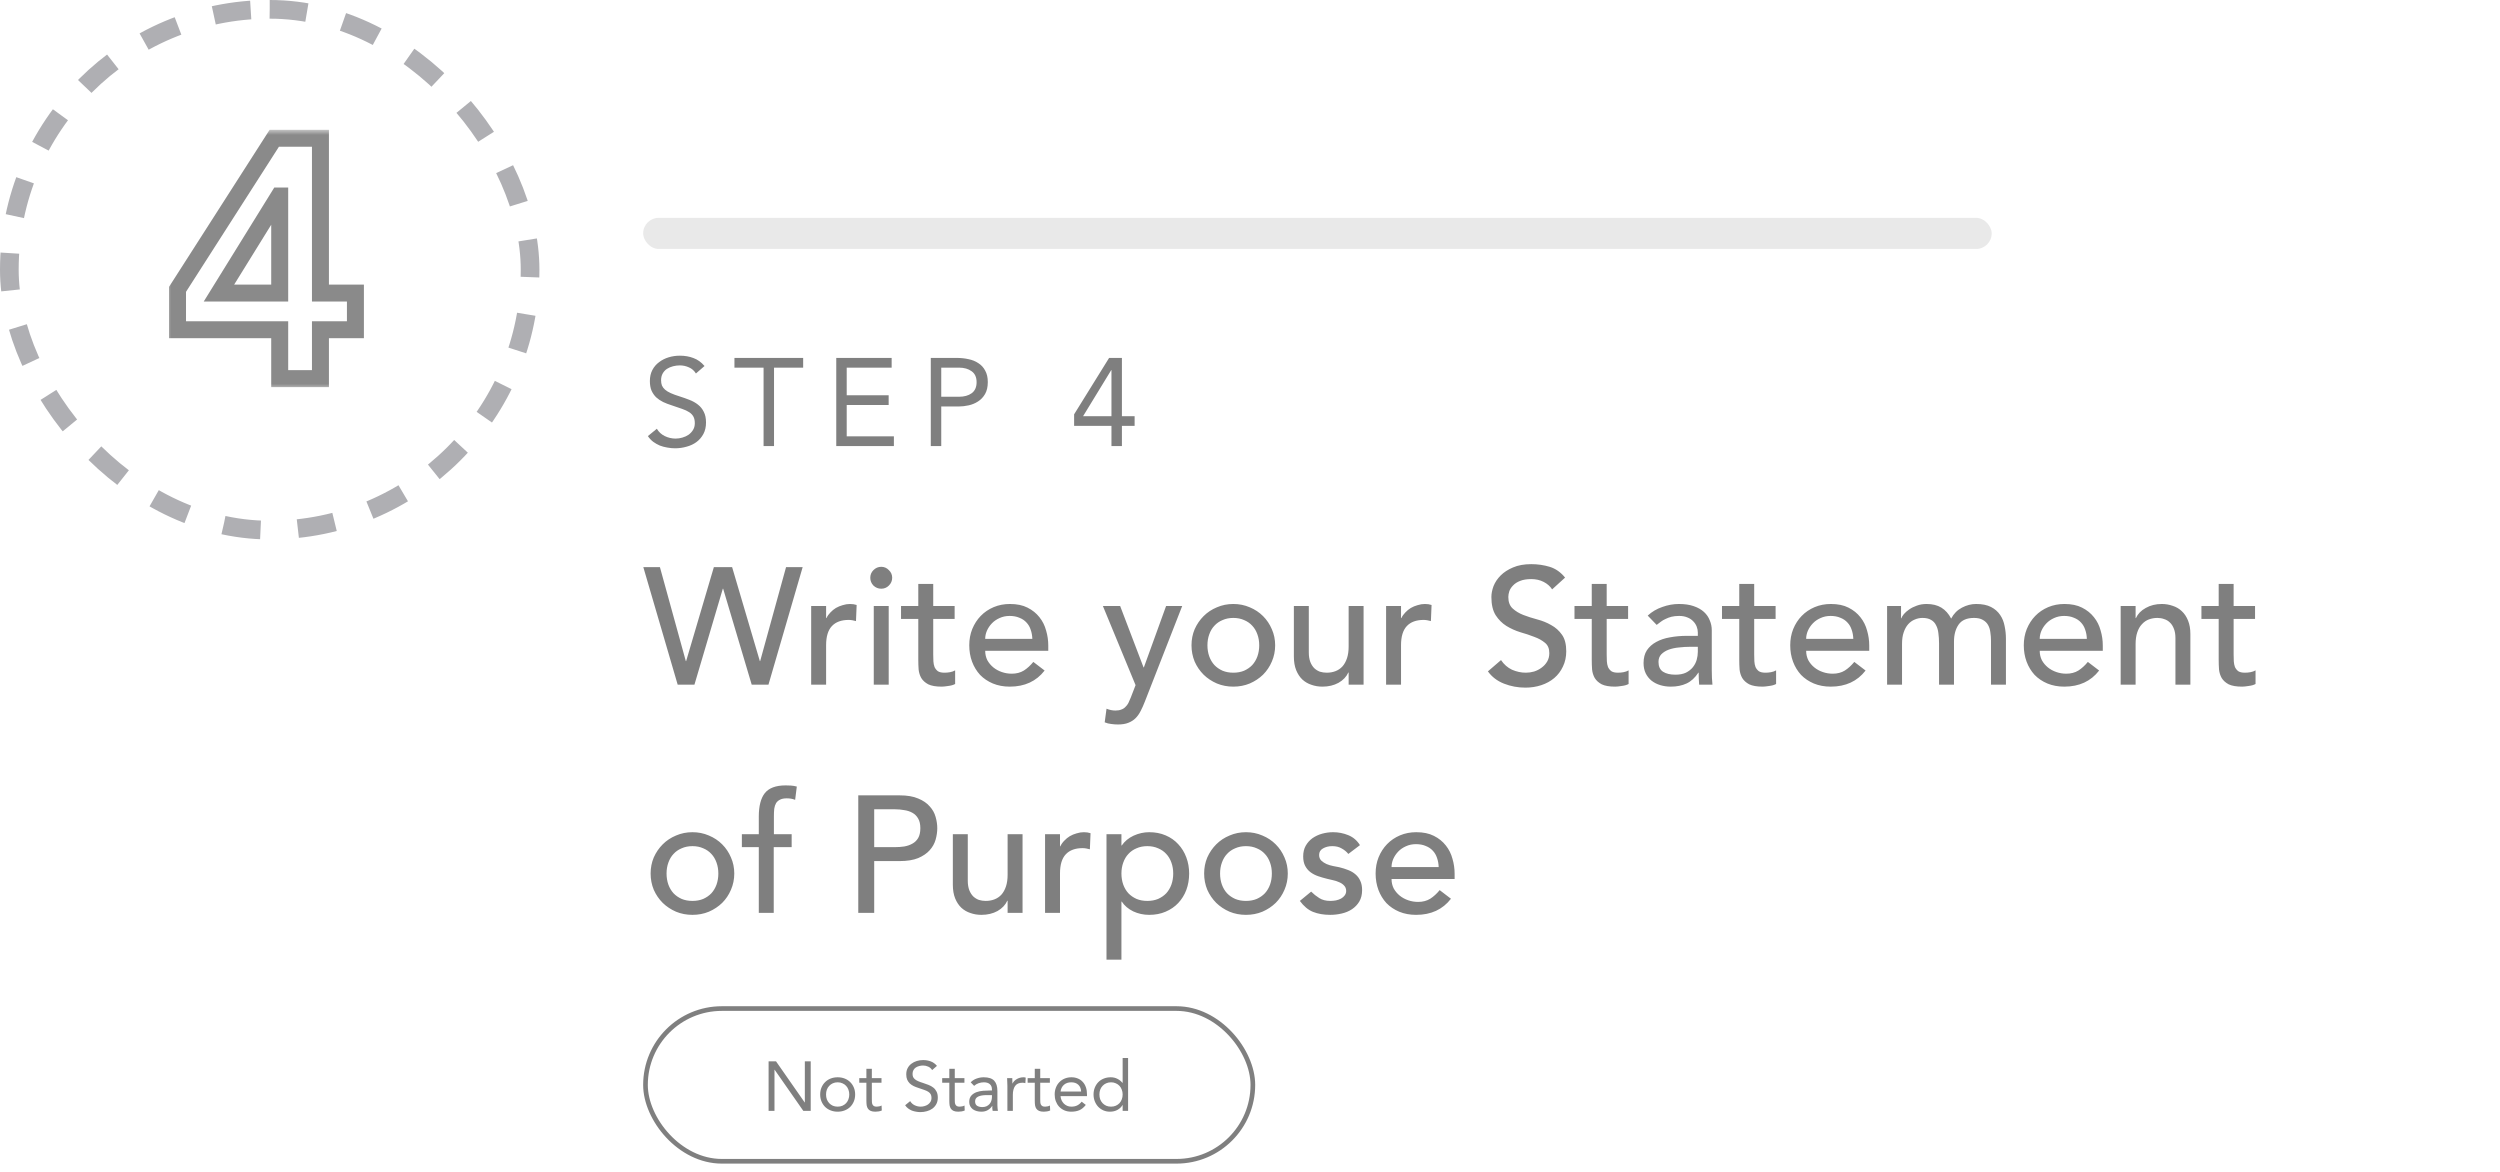 <svg width="241" height="113" viewBox="0 0 241 113" fill="none" xmlns="http://www.w3.org/2000/svg">
<rect x="0.9" y="0.9" width="50.2" height="50.2" rx="25.1" stroke="#AFAFB3" stroke-width="1.8" stroke-dasharray="3.6 3.6"/>
<mask id="path-2-outside-1_3954_7341" maskUnits="userSpaceOnUse" x="16" y="12.5" width="20" height="25" fill="black">
<rect fill="white" x="16" y="12.5" width="20" height="25"/>
<path d="M26.964 31.787H17.113V27.893L26.44 13.329H30.891V28.253H34.262V31.787H30.891V36.5H26.964V31.787ZM26.964 18.893H26.898L21.105 28.253H26.964V18.893Z"/>
</mask>
<path d="M26.964 31.787H27.782V30.969H26.964V31.787ZM17.113 31.787H16.294V32.605H17.113V31.787ZM17.113 27.893L16.424 27.451L16.294 27.653V27.893H17.113ZM26.44 13.329V12.511H25.992L25.751 12.888L26.44 13.329ZM30.891 13.329H31.709V12.511H30.891V13.329ZM30.891 28.253H30.073V29.071H30.891V28.253ZM34.262 28.253H35.08V27.434H34.262V28.253ZM34.262 31.787V32.605H35.08V31.787H34.262ZM30.891 31.787V30.969H30.073V31.787H30.891ZM30.891 36.5V37.318H31.709V36.5H30.891ZM26.964 36.5H26.145V37.318H26.964V36.5ZM26.964 18.893H27.782V18.075H26.964V18.893ZM26.898 18.893V18.075H26.442L26.203 18.462L26.898 18.893ZM21.105 28.253L20.41 27.822L19.637 29.071H21.105V28.253ZM26.964 28.253V29.071H27.782V28.253H26.964ZM26.964 30.969H17.113V32.605H26.964V30.969ZM17.931 31.787V27.893H16.294V31.787H17.931ZM17.802 28.334L27.129 13.77L25.751 12.888L16.424 27.451L17.802 28.334ZM26.44 14.147H30.891V12.511H26.44V14.147ZM30.073 13.329V28.253H31.709V13.329H30.073ZM30.891 29.071H34.262V27.434H30.891V29.071ZM33.444 28.253V31.787H35.08V28.253H33.444ZM34.262 30.969H30.891V32.605H34.262V30.969ZM30.073 31.787V36.5H31.709V31.787H30.073ZM30.891 35.682H26.964V37.318H30.891V35.682ZM27.782 36.5V31.787H26.145V36.5H27.782ZM26.964 18.075H26.898V19.711H26.964V18.075ZM26.203 18.462L20.41 27.822L21.801 28.683L27.594 19.323L26.203 18.462ZM21.105 29.071H26.964V27.434H21.105V29.071ZM27.782 28.253V18.893H26.145V28.253H27.782Z" fill="black" fill-opacity="0.46" mask="url(#path-2-outside-1_3954_7341)"/>
<rect x="62" y="21" width="130" height="3" rx="1.5" fill="#969696" fill-opacity="0.21"/>
<path d="M67.088 36.004C66.92 35.732 66.696 35.536 66.416 35.416C66.136 35.288 65.844 35.224 65.54 35.224C65.316 35.224 65.096 35.252 64.88 35.308C64.664 35.364 64.468 35.448 64.292 35.56C64.124 35.672 63.988 35.82 63.884 36.004C63.78 36.188 63.728 36.404 63.728 36.652C63.728 36.844 63.756 37.016 63.812 37.168C63.876 37.312 63.976 37.444 64.112 37.564C64.248 37.684 64.432 37.796 64.664 37.9C64.896 38.004 65.18 38.108 65.516 38.212C65.844 38.316 66.16 38.428 66.464 38.548C66.776 38.668 67.048 38.82 67.28 39.004C67.52 39.188 67.708 39.42 67.844 39.7C67.988 39.972 68.06 40.316 68.06 40.732C68.06 41.156 67.976 41.524 67.808 41.836C67.64 42.148 67.416 42.408 67.136 42.616C66.864 42.816 66.548 42.964 66.188 43.06C65.828 43.164 65.456 43.216 65.072 43.216C64.824 43.216 64.576 43.192 64.328 43.144C64.08 43.104 63.84 43.04 63.608 42.952C63.384 42.856 63.172 42.736 62.972 42.592C62.772 42.44 62.6 42.256 62.456 42.04L63.32 41.332C63.504 41.644 63.76 41.88 64.088 42.04C64.416 42.2 64.764 42.28 65.132 42.28C65.348 42.28 65.564 42.248 65.78 42.184C66.004 42.12 66.204 42.028 66.38 41.908C66.556 41.78 66.7 41.624 66.812 41.44C66.924 41.256 66.98 41.044 66.98 40.804C66.98 40.54 66.936 40.328 66.848 40.168C66.76 40 66.624 39.856 66.44 39.736C66.256 39.616 66.024 39.508 65.744 39.412C65.464 39.316 65.136 39.204 64.76 39.076C64.456 38.98 64.176 38.872 63.92 38.752C63.664 38.624 63.44 38.472 63.248 38.296C63.064 38.112 62.916 37.896 62.804 37.648C62.7 37.392 62.648 37.088 62.648 36.736C62.648 36.328 62.728 35.972 62.888 35.668C63.048 35.364 63.264 35.112 63.536 34.912C63.808 34.704 64.116 34.548 64.46 34.444C64.804 34.34 65.164 34.288 65.54 34.288C66.02 34.288 66.456 34.364 66.848 34.516C67.248 34.66 67.604 34.916 67.916 35.284L67.088 36.004ZM77.424 35.44H74.616V43H73.608V35.44H70.8V34.504H77.424V35.44ZM80.615 34.504H85.955V35.44H81.623V38.104H85.667V39.04H81.623V42.064H86.171V43H80.615V34.504ZM89.728 34.504H92.248C92.64 34.504 93.012 34.544 93.364 34.624C93.724 34.696 94.04 34.824 94.312 35.008C94.592 35.184 94.812 35.424 94.972 35.728C95.14 36.024 95.224 36.392 95.224 36.832C95.224 37.296 95.136 37.68 94.96 37.984C94.784 38.288 94.556 38.528 94.276 38.704C94.004 38.88 93.704 39.004 93.376 39.076C93.048 39.148 92.736 39.184 92.44 39.184H90.736V43H89.728V34.504ZM90.736 38.248H92.44C92.944 38.248 93.352 38.136 93.664 37.912C93.984 37.68 94.144 37.324 94.144 36.844C94.144 36.364 93.984 36.012 93.664 35.788C93.352 35.556 92.944 35.44 92.44 35.44H90.736V38.248ZM108.153 40.12H109.377V41.056H108.153V43H107.145V41.056H103.545V39.94L106.917 34.504H108.153V40.12ZM107.145 35.68H107.121L104.409 40.12H107.145V35.68Z" fill="black" fill-opacity="0.5"/>
<path d="M62.016 54.672H63.616L66.112 63.728H66.144L68.816 54.672H70.576L73.248 63.728H73.28L75.776 54.672H77.376L74.08 66H72.464L69.712 56.752H69.68L66.944 66H65.328L62.016 54.672ZM78.197 58.416H79.637V59.584H79.669C79.765 59.381 79.893 59.2 80.053 59.04C80.213 58.869 80.389 58.725 80.581 58.608C80.784 58.491 81.003 58.4 81.237 58.336C81.472 58.261 81.707 58.224 81.941 58.224C82.176 58.224 82.389 58.256 82.581 58.32L82.517 59.872C82.4 59.84 82.283 59.813 82.165 59.792C82.048 59.771 81.931 59.76 81.813 59.76C81.109 59.76 80.571 59.957 80.197 60.352C79.824 60.747 79.637 61.36 79.637 62.192V66H78.197V58.416ZM84.231 58.416H85.671V66H84.231V58.416ZM83.895 55.696C83.895 55.408 83.997 55.163 84.199 54.96C84.413 54.747 84.663 54.64 84.951 54.64C85.239 54.64 85.485 54.747 85.687 54.96C85.901 55.163 86.007 55.408 86.007 55.696C86.007 55.984 85.901 56.235 85.687 56.448C85.485 56.651 85.239 56.752 84.951 56.752C84.663 56.752 84.413 56.651 84.199 56.448C83.997 56.235 83.895 55.984 83.895 55.696ZM92.027 59.664H89.963V63.104C89.963 63.317 89.968 63.531 89.979 63.744C89.99 63.947 90.027 64.133 90.091 64.304C90.166 64.464 90.272 64.597 90.411 64.704C90.56 64.8 90.774 64.848 91.051 64.848C91.222 64.848 91.398 64.832 91.579 64.8C91.76 64.768 91.926 64.709 92.075 64.624V65.936C91.904 66.032 91.68 66.096 91.403 66.128C91.136 66.171 90.928 66.192 90.779 66.192C90.224 66.192 89.792 66.117 89.483 65.968C89.184 65.808 88.96 65.605 88.811 65.36C88.672 65.115 88.587 64.843 88.555 64.544C88.534 64.235 88.523 63.925 88.523 63.616V59.664H86.859V58.416H88.523V56.288H89.963V58.416H92.027V59.664ZM94.973 62.736C94.973 63.067 95.042 63.371 95.181 63.648C95.33 63.915 95.522 64.144 95.757 64.336C95.992 64.528 96.263 64.677 96.573 64.784C96.882 64.891 97.202 64.944 97.533 64.944C97.981 64.944 98.37 64.843 98.701 64.64C99.031 64.427 99.335 64.149 99.613 63.808L100.701 64.64C99.901 65.675 98.781 66.192 97.341 66.192C96.743 66.192 96.2 66.091 95.709 65.888C95.229 65.685 94.818 65.408 94.477 65.056C94.146 64.693 93.89 64.272 93.709 63.792C93.528 63.301 93.437 62.773 93.437 62.208C93.437 61.643 93.533 61.12 93.725 60.64C93.927 60.149 94.2 59.728 94.541 59.376C94.893 59.013 95.309 58.731 95.789 58.528C96.269 58.325 96.791 58.224 97.357 58.224C98.029 58.224 98.594 58.341 99.053 58.576C99.522 58.811 99.906 59.12 100.205 59.504C100.504 59.877 100.717 60.304 100.845 60.784C100.984 61.253 101.053 61.733 101.053 62.224V62.736H94.973ZM99.517 61.584C99.506 61.264 99.453 60.971 99.357 60.704C99.272 60.437 99.138 60.208 98.957 60.016C98.775 59.813 98.546 59.659 98.269 59.552C98.002 59.435 97.688 59.376 97.325 59.376C96.973 59.376 96.647 59.445 96.349 59.584C96.061 59.712 95.816 59.883 95.613 60.096C95.41 60.309 95.25 60.549 95.133 60.816C95.026 61.072 94.973 61.328 94.973 61.584H99.517ZM106.317 58.416H107.981L110.237 64.336H110.269L112.413 58.416H113.965L110.365 67.632C110.237 67.963 110.103 68.261 109.965 68.528C109.826 68.805 109.661 69.04 109.469 69.232C109.277 69.424 109.042 69.573 108.765 69.68C108.498 69.787 108.167 69.84 107.773 69.84C107.559 69.84 107.341 69.824 107.117 69.792C106.903 69.771 106.695 69.717 106.493 69.632L106.669 68.32C106.957 68.437 107.245 68.496 107.533 68.496C107.757 68.496 107.943 68.464 108.093 68.4C108.253 68.347 108.386 68.261 108.493 68.144C108.61 68.037 108.706 67.909 108.781 67.76C108.855 67.611 108.93 67.44 109.005 67.248L109.469 66.048L106.317 58.416ZM116.397 62.208C116.397 62.592 116.455 62.949 116.573 63.28C116.69 63.6 116.855 63.877 117.069 64.112C117.282 64.336 117.543 64.517 117.853 64.656C118.162 64.784 118.509 64.848 118.893 64.848C119.277 64.848 119.623 64.784 119.933 64.656C120.242 64.517 120.503 64.336 120.717 64.112C120.93 63.877 121.095 63.6 121.213 63.28C121.33 62.949 121.389 62.592 121.389 62.208C121.389 61.824 121.33 61.472 121.213 61.152C121.095 60.821 120.93 60.544 120.717 60.32C120.503 60.085 120.242 59.904 119.933 59.776C119.623 59.637 119.277 59.568 118.893 59.568C118.509 59.568 118.162 59.637 117.853 59.776C117.543 59.904 117.282 60.085 117.069 60.32C116.855 60.544 116.69 60.821 116.573 61.152C116.455 61.472 116.397 61.824 116.397 62.208ZM114.861 62.208C114.861 61.653 114.962 61.136 115.165 60.656C115.378 60.176 115.666 59.755 116.029 59.392C116.391 59.029 116.818 58.747 117.309 58.544C117.799 58.331 118.327 58.224 118.893 58.224C119.458 58.224 119.986 58.331 120.477 58.544C120.967 58.747 121.394 59.029 121.757 59.392C122.119 59.755 122.402 60.176 122.605 60.656C122.818 61.136 122.925 61.653 122.925 62.208C122.925 62.763 122.818 63.285 122.605 63.776C122.402 64.256 122.119 64.677 121.757 65.04C121.394 65.392 120.967 65.675 120.477 65.888C119.986 66.091 119.458 66.192 118.893 66.192C118.327 66.192 117.799 66.091 117.309 65.888C116.818 65.675 116.391 65.392 116.029 65.04C115.666 64.677 115.378 64.256 115.165 63.776C114.962 63.285 114.861 62.763 114.861 62.208ZM131.449 66H130.009V64.832H129.977C129.795 65.237 129.481 65.568 129.033 65.824C128.585 66.069 128.067 66.192 127.481 66.192C127.107 66.192 126.755 66.133 126.425 66.016C126.094 65.909 125.801 65.739 125.545 65.504C125.299 65.269 125.102 64.971 124.953 64.608C124.803 64.235 124.729 63.797 124.729 63.296V58.416H126.169V62.896C126.169 63.248 126.217 63.552 126.313 63.808C126.409 64.053 126.537 64.256 126.697 64.416C126.857 64.565 127.038 64.677 127.241 64.752C127.454 64.816 127.673 64.848 127.897 64.848C128.195 64.848 128.473 64.8 128.729 64.704C128.985 64.608 129.209 64.459 129.401 64.256C129.593 64.043 129.742 63.776 129.849 63.456C129.955 63.136 130.009 62.757 130.009 62.32V58.416H131.449V66ZM133.619 58.416H135.059V59.584H135.091C135.187 59.381 135.315 59.2 135.475 59.04C135.635 58.869 135.811 58.725 136.003 58.608C136.206 58.491 136.425 58.4 136.659 58.336C136.894 58.261 137.129 58.224 137.363 58.224C137.598 58.224 137.811 58.256 138.003 58.32L137.939 59.872C137.822 59.84 137.705 59.813 137.587 59.792C137.47 59.771 137.353 59.76 137.235 59.76C136.531 59.76 135.993 59.957 135.619 60.352C135.246 60.747 135.059 61.36 135.059 62.192V66H133.619V58.416ZM144.698 63.632C144.976 64.048 145.328 64.357 145.754 64.56C146.192 64.752 146.64 64.848 147.098 64.848C147.354 64.848 147.616 64.811 147.882 64.736C148.149 64.651 148.389 64.528 148.602 64.368C148.826 64.208 149.008 64.011 149.146 63.776C149.285 63.541 149.354 63.269 149.354 62.96C149.354 62.523 149.216 62.192 148.938 61.968C148.661 61.733 148.314 61.541 147.898 61.392C147.493 61.232 147.045 61.083 146.554 60.944C146.074 60.795 145.626 60.592 145.21 60.336C144.805 60.08 144.464 59.739 144.186 59.312C143.909 58.875 143.77 58.288 143.77 57.552C143.77 57.221 143.84 56.869 143.978 56.496C144.128 56.123 144.357 55.781 144.666 55.472C144.976 55.163 145.37 54.907 145.85 54.704C146.341 54.491 146.928 54.384 147.61 54.384C148.229 54.384 148.821 54.469 149.386 54.64C149.952 54.811 150.448 55.157 150.874 55.68L149.626 56.816C149.434 56.517 149.162 56.277 148.81 56.096C148.458 55.915 148.058 55.824 147.61 55.824C147.184 55.824 146.826 55.883 146.538 56C146.261 56.107 146.037 56.251 145.866 56.432C145.696 56.603 145.573 56.789 145.498 56.992C145.434 57.195 145.402 57.381 145.402 57.552C145.402 58.032 145.541 58.4 145.818 58.656C146.096 58.912 146.437 59.12 146.842 59.28C147.258 59.44 147.706 59.584 148.186 59.712C148.677 59.84 149.125 60.021 149.53 60.256C149.946 60.48 150.293 60.789 150.57 61.184C150.848 61.568 150.986 62.101 150.986 62.784C150.986 63.328 150.88 63.819 150.666 64.256C150.464 64.693 150.186 65.061 149.834 65.36C149.482 65.659 149.066 65.888 148.586 66.048C148.106 66.208 147.594 66.288 147.05 66.288C146.325 66.288 145.637 66.16 144.986 65.904C144.336 65.648 143.818 65.253 143.434 64.72L144.698 63.632ZM156.949 59.664H154.885V63.104C154.885 63.317 154.89 63.531 154.901 63.744C154.912 63.947 154.949 64.133 155.013 64.304C155.088 64.464 155.194 64.597 155.333 64.704C155.482 64.8 155.696 64.848 155.973 64.848C156.144 64.848 156.32 64.832 156.501 64.8C156.682 64.768 156.848 64.709 156.997 64.624V65.936C156.826 66.032 156.602 66.096 156.325 66.128C156.058 66.171 155.85 66.192 155.701 66.192C155.146 66.192 154.714 66.117 154.405 65.968C154.106 65.808 153.882 65.605 153.733 65.36C153.594 65.115 153.509 64.843 153.477 64.544C153.456 64.235 153.445 63.925 153.445 63.616V59.664H151.781V58.416H153.445V56.288H154.885V58.416H156.949V59.664ZM158.839 59.344C159.244 58.971 159.713 58.693 160.247 58.512C160.78 58.32 161.313 58.224 161.847 58.224C162.401 58.224 162.876 58.293 163.271 58.432C163.676 58.571 164.007 58.757 164.263 58.992C164.519 59.227 164.705 59.499 164.823 59.808C164.951 60.107 165.015 60.421 165.015 60.752V64.624C165.015 64.891 165.02 65.136 165.031 65.36C165.041 65.584 165.057 65.797 165.079 66H163.799C163.767 65.616 163.751 65.232 163.751 64.848H163.719C163.399 65.339 163.02 65.685 162.583 65.888C162.145 66.091 161.639 66.192 161.063 66.192C160.711 66.192 160.375 66.144 160.055 66.048C159.735 65.952 159.452 65.808 159.207 65.616C158.972 65.424 158.785 65.189 158.647 64.912C158.508 64.624 158.439 64.293 158.439 63.92C158.439 63.429 158.545 63.019 158.759 62.688C158.983 62.357 159.281 62.091 159.655 61.888C160.039 61.675 160.481 61.525 160.983 61.44C161.495 61.344 162.039 61.296 162.615 61.296H163.671V60.976C163.671 60.784 163.633 60.592 163.559 60.4C163.484 60.208 163.372 60.037 163.223 59.888C163.073 59.728 162.887 59.605 162.663 59.52C162.439 59.424 162.172 59.376 161.863 59.376C161.585 59.376 161.34 59.403 161.127 59.456C160.924 59.509 160.737 59.579 160.567 59.664C160.396 59.739 160.241 59.829 160.103 59.936C159.964 60.043 159.831 60.144 159.703 60.24L158.839 59.344ZM162.903 62.352C162.561 62.352 162.209 62.373 161.847 62.416C161.495 62.448 161.169 62.517 160.871 62.624C160.583 62.731 160.343 62.88 160.151 63.072C159.969 63.264 159.879 63.509 159.879 63.808C159.879 64.245 160.023 64.56 160.311 64.752C160.609 64.944 161.009 65.04 161.511 65.04C161.905 65.04 162.241 64.976 162.519 64.848C162.796 64.709 163.02 64.533 163.191 64.32C163.361 64.107 163.484 63.872 163.559 63.616C163.633 63.349 163.671 63.088 163.671 62.832V62.352H162.903ZM171.168 59.664H169.104V63.104C169.104 63.317 169.109 63.531 169.12 63.744C169.13 63.947 169.168 64.133 169.232 64.304C169.306 64.464 169.413 64.597 169.552 64.704C169.701 64.8 169.914 64.848 170.192 64.848C170.362 64.848 170.538 64.832 170.72 64.8C170.901 64.768 171.066 64.709 171.216 64.624V65.936C171.045 66.032 170.821 66.096 170.544 66.128C170.277 66.171 170.069 66.192 169.92 66.192C169.365 66.192 168.933 66.117 168.624 65.968C168.325 65.808 168.101 65.605 167.952 65.36C167.813 65.115 167.728 64.843 167.696 64.544C167.674 64.235 167.664 63.925 167.664 63.616V59.664H166V58.416H167.664V56.288H169.104V58.416H171.168V59.664ZM174.114 62.736C174.114 63.067 174.183 63.371 174.322 63.648C174.471 63.915 174.663 64.144 174.898 64.336C175.132 64.528 175.404 64.677 175.714 64.784C176.023 64.891 176.343 64.944 176.674 64.944C177.122 64.944 177.511 64.843 177.842 64.64C178.172 64.427 178.476 64.149 178.754 63.808L179.842 64.64C179.042 65.675 177.922 66.192 176.482 66.192C175.884 66.192 175.34 66.091 174.85 65.888C174.37 65.685 173.959 65.408 173.618 65.056C173.287 64.693 173.031 64.272 172.85 63.792C172.668 63.301 172.578 62.773 172.578 62.208C172.578 61.643 172.674 61.12 172.866 60.64C173.068 60.149 173.34 59.728 173.682 59.376C174.034 59.013 174.45 58.731 174.93 58.528C175.41 58.325 175.932 58.224 176.498 58.224C177.17 58.224 177.735 58.341 178.194 58.576C178.663 58.811 179.047 59.12 179.346 59.504C179.644 59.877 179.858 60.304 179.986 60.784C180.124 61.253 180.194 61.733 180.194 62.224V62.736H174.114ZM178.658 61.584C178.647 61.264 178.594 60.971 178.498 60.704C178.412 60.437 178.279 60.208 178.098 60.016C177.916 59.813 177.687 59.659 177.41 59.552C177.143 59.435 176.828 59.376 176.466 59.376C176.114 59.376 175.788 59.445 175.49 59.584C175.202 59.712 174.956 59.883 174.754 60.096C174.551 60.309 174.391 60.549 174.274 60.816C174.167 61.072 174.114 61.328 174.114 61.584H178.658ZM181.916 58.416H183.26V59.6H183.292C183.324 59.493 183.404 59.36 183.532 59.2C183.671 59.04 183.841 58.891 184.044 58.752C184.257 58.603 184.503 58.48 184.78 58.384C185.068 58.277 185.383 58.224 185.724 58.224C186.289 58.224 186.764 58.341 187.148 58.576C187.532 58.811 187.847 59.163 188.092 59.632C188.337 59.163 188.684 58.811 189.132 58.576C189.58 58.341 190.033 58.224 190.492 58.224C191.079 58.224 191.559 58.32 191.932 58.512C192.305 58.704 192.599 58.96 192.812 59.28C193.025 59.589 193.169 59.947 193.244 60.352C193.329 60.747 193.372 61.157 193.372 61.584V66H191.932V61.776C191.932 61.488 191.911 61.211 191.868 60.944C191.836 60.677 191.761 60.443 191.644 60.24C191.527 60.037 191.361 59.877 191.148 59.76C190.935 59.632 190.652 59.568 190.3 59.568C189.607 59.568 189.111 59.781 188.812 60.208C188.513 60.635 188.364 61.184 188.364 61.856V66H186.924V62.032C186.924 61.669 186.903 61.339 186.86 61.04C186.828 60.741 186.753 60.485 186.636 60.272C186.529 60.048 186.369 59.877 186.156 59.76C185.953 59.632 185.676 59.568 185.324 59.568C185.068 59.568 184.817 59.621 184.572 59.728C184.337 59.824 184.129 59.973 183.948 60.176C183.767 60.379 183.623 60.64 183.516 60.96C183.409 61.269 183.356 61.637 183.356 62.064V66H181.916V58.416ZM196.629 62.736C196.629 63.067 196.698 63.371 196.837 63.648C196.986 63.915 197.178 64.144 197.413 64.336C197.648 64.528 197.92 64.677 198.229 64.784C198.538 64.891 198.858 64.944 199.189 64.944C199.637 64.944 200.026 64.843 200.357 64.64C200.688 64.427 200.992 64.149 201.269 63.808L202.357 64.64C201.557 65.675 200.437 66.192 198.997 66.192C198.4 66.192 197.856 66.091 197.365 65.888C196.885 65.685 196.474 65.408 196.133 65.056C195.802 64.693 195.546 64.272 195.365 63.792C195.184 63.301 195.093 62.773 195.093 62.208C195.093 61.643 195.189 61.12 195.381 60.64C195.584 60.149 195.856 59.728 196.197 59.376C196.549 59.013 196.965 58.731 197.445 58.528C197.925 58.325 198.448 58.224 199.013 58.224C199.685 58.224 200.25 58.341 200.709 58.576C201.178 58.811 201.562 59.12 201.861 59.504C202.16 59.877 202.373 60.304 202.501 60.784C202.64 61.253 202.709 61.733 202.709 62.224V62.736H196.629ZM201.173 61.584C201.162 61.264 201.109 60.971 201.013 60.704C200.928 60.437 200.794 60.208 200.613 60.016C200.432 59.813 200.202 59.659 199.925 59.552C199.658 59.435 199.344 59.376 198.981 59.376C198.629 59.376 198.304 59.445 198.005 59.584C197.717 59.712 197.472 59.883 197.269 60.096C197.066 60.309 196.906 60.549 196.789 60.816C196.682 61.072 196.629 61.328 196.629 61.584H201.173ZM204.432 58.416H205.872V59.584H205.904C206.085 59.179 206.4 58.853 206.848 58.608C207.296 58.352 207.813 58.224 208.4 58.224C208.762 58.224 209.109 58.283 209.44 58.4C209.781 58.507 210.074 58.677 210.32 58.912C210.576 59.147 210.778 59.451 210.928 59.824C211.077 60.187 211.152 60.619 211.152 61.12V66H209.712V61.52C209.712 61.168 209.664 60.869 209.568 60.624C209.472 60.368 209.344 60.165 209.184 60.016C209.024 59.856 208.837 59.744 208.624 59.68C208.421 59.605 208.208 59.568 207.984 59.568C207.685 59.568 207.408 59.616 207.152 59.712C206.896 59.808 206.672 59.963 206.48 60.176C206.288 60.379 206.138 60.64 206.032 60.96C205.925 61.28 205.872 61.659 205.872 62.096V66H204.432V58.416ZM217.386 59.664H215.322V63.104C215.322 63.317 215.328 63.531 215.338 63.744C215.349 63.947 215.386 64.133 215.45 64.304C215.525 64.464 215.632 64.597 215.77 64.704C215.92 64.8 216.133 64.848 216.41 64.848C216.581 64.848 216.757 64.832 216.938 64.8C217.12 64.768 217.285 64.709 217.434 64.624V65.936C217.264 66.032 217.04 66.096 216.762 66.128C216.496 66.171 216.288 66.192 216.138 66.192C215.584 66.192 215.152 66.117 214.842 65.968C214.544 65.808 214.32 65.605 214.17 65.36C214.032 65.115 213.946 64.843 213.914 64.544C213.893 64.235 213.882 63.925 213.882 63.616V59.664H212.218V58.416H213.882V56.288H215.322V58.416H217.386V59.664ZM64.256 84.208C64.256 84.592 64.315 84.949 64.432 85.28C64.549 85.6 64.715 85.877 64.928 86.112C65.141 86.336 65.403 86.517 65.712 86.656C66.021 86.784 66.368 86.848 66.752 86.848C67.136 86.848 67.483 86.784 67.792 86.656C68.101 86.517 68.363 86.336 68.576 86.112C68.789 85.877 68.955 85.6 69.072 85.28C69.189 84.949 69.248 84.592 69.248 84.208C69.248 83.824 69.189 83.472 69.072 83.152C68.955 82.821 68.789 82.544 68.576 82.32C68.363 82.085 68.101 81.904 67.792 81.776C67.483 81.637 67.136 81.568 66.752 81.568C66.368 81.568 66.021 81.637 65.712 81.776C65.403 81.904 65.141 82.085 64.928 82.32C64.715 82.544 64.549 82.821 64.432 83.152C64.315 83.472 64.256 83.824 64.256 84.208ZM62.72 84.208C62.72 83.653 62.821 83.136 63.024 82.656C63.237 82.176 63.525 81.755 63.888 81.392C64.251 81.029 64.677 80.747 65.168 80.544C65.659 80.331 66.187 80.224 66.752 80.224C67.317 80.224 67.845 80.331 68.336 80.544C68.827 80.747 69.253 81.029 69.616 81.392C69.979 81.755 70.261 82.176 70.464 82.656C70.677 83.136 70.784 83.653 70.784 84.208C70.784 84.763 70.677 85.285 70.464 85.776C70.261 86.256 69.979 86.677 69.616 87.04C69.253 87.392 68.827 87.675 68.336 87.888C67.845 88.091 67.317 88.192 66.752 88.192C66.187 88.192 65.659 88.091 65.168 87.888C64.677 87.675 64.251 87.392 63.888 87.04C63.525 86.677 63.237 86.256 63.024 85.776C62.821 85.285 62.72 84.763 62.72 84.208ZM73.148 81.664H71.516V80.416H73.148V78.72C73.148 77.707 73.34 76.955 73.724 76.464C74.119 75.963 74.791 75.712 75.74 75.712C75.9 75.712 76.065 75.717 76.236 75.728C76.417 75.739 76.609 75.771 76.812 75.824L76.652 77.104C76.513 77.051 76.38 77.013 76.252 76.992C76.124 76.971 75.985 76.96 75.836 76.96C75.569 76.96 75.356 77.003 75.196 77.088C75.036 77.163 74.908 77.275 74.812 77.424C74.727 77.573 74.668 77.755 74.636 77.968C74.615 78.171 74.604 78.405 74.604 78.672V80.416H76.316V81.664H74.588V88H73.148V81.664ZM82.737 76.672H86.721C87.447 76.672 88.044 76.773 88.513 76.976C88.983 77.168 89.351 77.419 89.617 77.728C89.895 78.027 90.087 78.368 90.193 78.752C90.3 79.125 90.353 79.488 90.353 79.84C90.353 80.192 90.3 80.56 90.193 80.944C90.087 81.317 89.895 81.659 89.617 81.968C89.351 82.267 88.983 82.517 88.513 82.72C88.044 82.912 87.447 83.008 86.721 83.008H84.273V88H82.737V76.672ZM84.273 81.664H86.289C86.588 81.664 86.881 81.643 87.169 81.6C87.468 81.547 87.729 81.456 87.953 81.328C88.188 81.2 88.375 81.019 88.513 80.784C88.652 80.539 88.721 80.224 88.721 79.84C88.721 79.456 88.652 79.147 88.513 78.912C88.375 78.667 88.188 78.48 87.953 78.352C87.729 78.224 87.468 78.139 87.169 78.096C86.881 78.043 86.588 78.016 86.289 78.016H84.273V81.664ZM98.574 88H97.134V86.832H97.102C96.92 87.237 96.606 87.568 96.158 87.824C95.71 88.069 95.192 88.192 94.606 88.192C94.232 88.192 93.88 88.133 93.55 88.016C93.219 87.909 92.926 87.739 92.67 87.504C92.424 87.269 92.227 86.971 92.078 86.608C91.928 86.235 91.854 85.797 91.854 85.296V80.416H93.294V84.896C93.294 85.248 93.342 85.552 93.438 85.808C93.534 86.053 93.662 86.256 93.822 86.416C93.982 86.565 94.163 86.677 94.366 86.752C94.579 86.816 94.798 86.848 95.022 86.848C95.32 86.848 95.598 86.8 95.854 86.704C96.11 86.608 96.334 86.459 96.526 86.256C96.718 86.043 96.867 85.776 96.974 85.456C97.08 85.136 97.134 84.757 97.134 84.32V80.416H98.574V88ZM100.744 80.416H102.184V81.584H102.216C102.312 81.381 102.44 81.2 102.6 81.04C102.76 80.869 102.936 80.725 103.128 80.608C103.331 80.491 103.55 80.4 103.784 80.336C104.019 80.261 104.254 80.224 104.488 80.224C104.723 80.224 104.936 80.256 105.128 80.32L105.064 81.872C104.947 81.84 104.83 81.813 104.712 81.792C104.595 81.771 104.478 81.76 104.36 81.76C103.656 81.76 103.118 81.957 102.744 82.352C102.371 82.747 102.184 83.36 102.184 84.192V88H100.744V80.416ZM106.666 80.416H108.106V81.504H108.138C108.415 81.099 108.794 80.784 109.274 80.56C109.765 80.336 110.266 80.224 110.778 80.224C111.365 80.224 111.893 80.325 112.362 80.528C112.842 80.731 113.247 81.013 113.578 81.376C113.919 81.739 114.181 82.165 114.362 82.656C114.543 83.136 114.634 83.653 114.634 84.208C114.634 84.773 114.543 85.301 114.362 85.792C114.181 86.272 113.919 86.693 113.578 87.056C113.247 87.408 112.842 87.685 112.362 87.888C111.893 88.091 111.365 88.192 110.778 88.192C110.234 88.192 109.722 88.08 109.242 87.856C108.762 87.621 108.394 87.307 108.138 86.912H108.106V92.512H106.666V80.416ZM110.602 81.568C110.218 81.568 109.871 81.637 109.562 81.776C109.253 81.904 108.991 82.085 108.778 82.32C108.565 82.544 108.399 82.821 108.282 83.152C108.165 83.472 108.106 83.824 108.106 84.208C108.106 84.592 108.165 84.949 108.282 85.28C108.399 85.6 108.565 85.877 108.778 86.112C108.991 86.336 109.253 86.517 109.562 86.656C109.871 86.784 110.218 86.848 110.602 86.848C110.986 86.848 111.333 86.784 111.642 86.656C111.951 86.517 112.213 86.336 112.426 86.112C112.639 85.877 112.805 85.6 112.922 85.28C113.039 84.949 113.098 84.592 113.098 84.208C113.098 83.824 113.039 83.472 112.922 83.152C112.805 82.821 112.639 82.544 112.426 82.32C112.213 82.085 111.951 81.904 111.642 81.776C111.333 81.637 110.986 81.568 110.602 81.568ZM117.615 84.208C117.615 84.592 117.674 84.949 117.791 85.28C117.909 85.6 118.074 85.877 118.287 86.112C118.501 86.336 118.762 86.517 119.071 86.656C119.381 86.784 119.727 86.848 120.111 86.848C120.495 86.848 120.842 86.784 121.151 86.656C121.461 86.517 121.722 86.336 121.935 86.112C122.149 85.877 122.314 85.6 122.431 85.28C122.549 84.949 122.607 84.592 122.607 84.208C122.607 83.824 122.549 83.472 122.431 83.152C122.314 82.821 122.149 82.544 121.935 82.32C121.722 82.085 121.461 81.904 121.151 81.776C120.842 81.637 120.495 81.568 120.111 81.568C119.727 81.568 119.381 81.637 119.071 81.776C118.762 81.904 118.501 82.085 118.287 82.32C118.074 82.544 117.909 82.821 117.791 83.152C117.674 83.472 117.615 83.824 117.615 84.208ZM116.079 84.208C116.079 83.653 116.181 83.136 116.383 82.656C116.597 82.176 116.885 81.755 117.247 81.392C117.61 81.029 118.037 80.747 118.527 80.544C119.018 80.331 119.546 80.224 120.111 80.224C120.677 80.224 121.205 80.331 121.695 80.544C122.186 80.747 122.613 81.029 122.975 81.392C123.338 81.755 123.621 82.176 123.823 82.656C124.037 83.136 124.143 83.653 124.143 84.208C124.143 84.763 124.037 85.285 123.823 85.776C123.621 86.256 123.338 86.677 122.975 87.04C122.613 87.392 122.186 87.675 121.695 87.888C121.205 88.091 120.677 88.192 120.111 88.192C119.546 88.192 119.018 88.091 118.527 87.888C118.037 87.675 117.61 87.392 117.247 87.04C116.885 86.677 116.597 86.256 116.383 85.776C116.181 85.285 116.079 84.763 116.079 84.208ZM129.979 82.32C129.809 82.107 129.595 81.931 129.339 81.792C129.094 81.643 128.79 81.568 128.427 81.568C128.086 81.568 127.787 81.643 127.531 81.792C127.286 81.931 127.163 82.139 127.163 82.416C127.163 82.64 127.233 82.821 127.371 82.96C127.521 83.099 127.691 83.211 127.883 83.296C128.086 83.381 128.299 83.445 128.523 83.488C128.747 83.531 128.939 83.568 129.099 83.6C129.409 83.675 129.697 83.765 129.963 83.872C130.241 83.979 130.475 84.117 130.667 84.288C130.87 84.459 131.025 84.667 131.131 84.912C131.249 85.157 131.307 85.456 131.307 85.808C131.307 86.235 131.217 86.603 131.035 86.912C130.854 87.211 130.619 87.456 130.331 87.648C130.043 87.84 129.713 87.979 129.339 88.064C128.977 88.149 128.609 88.192 128.235 88.192C127.606 88.192 127.051 88.096 126.571 87.904C126.102 87.712 125.681 87.36 125.307 86.848L126.395 85.952C126.63 86.187 126.891 86.395 127.179 86.576C127.467 86.757 127.819 86.848 128.235 86.848C128.417 86.848 128.598 86.832 128.779 86.8C128.971 86.757 129.137 86.699 129.275 86.624C129.425 86.539 129.542 86.437 129.627 86.32C129.723 86.192 129.771 86.048 129.771 85.888C129.771 85.675 129.702 85.499 129.563 85.36C129.435 85.221 129.275 85.115 129.083 85.04C128.902 84.955 128.705 84.891 128.491 84.848C128.289 84.795 128.107 84.752 127.947 84.72C127.638 84.645 127.345 84.56 127.067 84.464C126.79 84.368 126.545 84.24 126.331 84.08C126.118 83.92 125.947 83.717 125.819 83.472C125.691 83.227 125.627 82.923 125.627 82.56C125.627 82.165 125.707 81.824 125.867 81.536C126.038 81.237 126.257 80.992 126.523 80.8C126.801 80.608 127.11 80.464 127.451 80.368C127.803 80.272 128.155 80.224 128.507 80.224C129.019 80.224 129.51 80.32 129.979 80.512C130.449 80.704 130.822 81.024 131.099 81.472L129.979 82.32ZM134.145 84.736C134.145 85.067 134.214 85.371 134.353 85.648C134.502 85.915 134.694 86.144 134.929 86.336C135.163 86.528 135.435 86.677 135.745 86.784C136.054 86.891 136.374 86.944 136.705 86.944C137.153 86.944 137.542 86.843 137.873 86.64C138.203 86.427 138.507 86.149 138.785 85.808L139.873 86.64C139.073 87.675 137.953 88.192 136.513 88.192C135.915 88.192 135.371 88.091 134.881 87.888C134.401 87.685 133.99 87.408 133.649 87.056C133.318 86.693 133.062 86.272 132.881 85.792C132.699 85.301 132.609 84.773 132.609 84.208C132.609 83.643 132.705 83.12 132.897 82.64C133.099 82.149 133.371 81.728 133.713 81.376C134.065 81.013 134.481 80.731 134.961 80.528C135.441 80.325 135.963 80.224 136.529 80.224C137.201 80.224 137.766 80.341 138.225 80.576C138.694 80.811 139.078 81.12 139.377 81.504C139.675 81.877 139.889 82.304 140.017 82.784C140.155 83.253 140.225 83.733 140.225 84.224V84.736H134.145ZM138.689 83.584C138.678 83.264 138.625 82.971 138.529 82.704C138.443 82.437 138.31 82.208 138.129 82.016C137.947 81.813 137.718 81.659 137.441 81.552C137.174 81.435 136.859 81.376 136.497 81.376C136.145 81.376 135.819 81.445 135.521 81.584C135.233 81.712 134.987 81.883 134.785 82.096C134.582 82.309 134.422 82.549 134.305 82.816C134.198 83.072 134.145 83.328 134.145 83.584H138.689Z" fill="black" fill-opacity="0.5"/>
<rect x="62.225" y="97.225" width="58.55" height="14.722" rx="7.361" stroke="black" stroke-opacity="0.5" stroke-width="0.45"/>
<path opacity="0.5" d="M74.093 102.312H74.808L77.573 106.277H77.586V102.312H78.153V107.086H77.438L74.673 103.121H74.66V107.086H74.093V102.312ZM79.065 105.508C79.065 105.261 79.108 105.036 79.193 104.834C79.278 104.631 79.395 104.458 79.544 104.314C79.692 104.166 79.87 104.051 80.076 103.97C80.283 103.89 80.508 103.849 80.751 103.849C80.993 103.849 81.218 103.89 81.425 103.97C81.632 104.051 81.809 104.166 81.958 104.314C82.106 104.458 82.223 104.631 82.308 104.834C82.394 105.036 82.436 105.261 82.436 105.508C82.436 105.755 82.394 105.98 82.308 106.182C82.223 106.384 82.106 106.56 81.958 106.708C81.809 106.852 81.632 106.964 81.425 107.045C81.218 107.126 80.993 107.167 80.751 107.167C80.508 107.167 80.283 107.126 80.076 107.045C79.87 106.964 79.692 106.852 79.544 106.708C79.395 106.56 79.278 106.384 79.193 106.182C79.108 105.98 79.065 105.755 79.065 105.508ZM79.631 105.508C79.631 105.674 79.656 105.829 79.706 105.973C79.76 106.112 79.836 106.236 79.935 106.344C80.034 106.447 80.151 106.531 80.285 106.593C80.425 106.652 80.58 106.681 80.751 106.681C80.922 106.681 81.074 106.652 81.209 106.593C81.349 106.531 81.468 106.447 81.567 106.344C81.665 106.236 81.74 106.112 81.789 105.973C81.843 105.829 81.87 105.674 81.87 105.508C81.87 105.342 81.843 105.189 81.789 105.049C81.74 104.906 81.665 104.782 81.567 104.678C81.468 104.571 81.349 104.487 81.209 104.429C81.074 104.366 80.922 104.335 80.751 104.335C80.58 104.335 80.425 104.366 80.285 104.429C80.151 104.487 80.034 104.571 79.935 104.678C79.836 104.782 79.76 104.906 79.706 105.049C79.656 105.189 79.631 105.342 79.631 105.508ZM84.977 104.375H84.046V105.953C84.046 106.056 84.049 106.153 84.053 106.243C84.058 106.328 84.076 106.405 84.107 106.472C84.138 106.535 84.186 106.587 84.249 106.627C84.311 106.663 84.401 106.681 84.518 106.681C84.595 106.681 84.673 106.672 84.754 106.654C84.835 106.636 84.912 106.609 84.984 106.573L85.004 107.052C84.914 107.092 84.813 107.122 84.7 107.14C84.593 107.158 84.489 107.167 84.39 107.167C84.201 107.167 84.051 107.142 83.938 107.092C83.826 107.043 83.738 106.973 83.675 106.883C83.612 106.794 83.57 106.683 83.547 106.553C83.529 106.418 83.52 106.27 83.52 106.108V104.375H82.833V103.93H83.52V103.033H84.046V103.93H84.977V104.375ZM89.858 103.155C89.763 103.002 89.638 102.892 89.48 102.824C89.323 102.752 89.159 102.716 88.988 102.716C88.862 102.716 88.739 102.732 88.617 102.764C88.496 102.795 88.386 102.842 88.287 102.905C88.192 102.968 88.116 103.051 88.058 103.155C87.999 103.258 87.97 103.379 87.97 103.519C87.97 103.627 87.986 103.723 88.017 103.809C88.053 103.89 88.109 103.964 88.186 104.031C88.262 104.099 88.365 104.162 88.496 104.22C88.626 104.278 88.786 104.337 88.975 104.395C89.159 104.454 89.336 104.517 89.507 104.584C89.683 104.652 89.835 104.737 89.966 104.84C90.101 104.944 90.206 105.074 90.283 105.231C90.364 105.384 90.404 105.578 90.404 105.811C90.404 106.05 90.357 106.256 90.262 106.432C90.168 106.607 90.042 106.753 89.885 106.87C89.732 106.982 89.554 107.065 89.352 107.119C89.15 107.178 88.941 107.207 88.725 107.207C88.586 107.207 88.446 107.194 88.307 107.167C88.168 107.144 88.033 107.108 87.902 107.059C87.777 107.005 87.657 106.937 87.545 106.856C87.433 106.771 87.336 106.668 87.255 106.546L87.741 106.148C87.844 106.324 87.988 106.456 88.172 106.546C88.356 106.636 88.552 106.681 88.759 106.681C88.88 106.681 89.001 106.663 89.123 106.627C89.249 106.591 89.361 106.54 89.46 106.472C89.559 106.4 89.64 106.313 89.703 106.209C89.766 106.106 89.797 105.987 89.797 105.852C89.797 105.703 89.772 105.584 89.723 105.494C89.674 105.4 89.597 105.319 89.494 105.252C89.39 105.184 89.26 105.124 89.103 105.07C88.945 105.016 88.761 104.953 88.55 104.881C88.379 104.827 88.222 104.766 88.078 104.699C87.934 104.627 87.808 104.541 87.7 104.442C87.597 104.339 87.514 104.218 87.451 104.078C87.392 103.935 87.363 103.764 87.363 103.566C87.363 103.337 87.408 103.137 87.498 102.966C87.588 102.795 87.709 102.653 87.862 102.541C88.015 102.424 88.188 102.336 88.381 102.278C88.575 102.22 88.777 102.19 88.988 102.19C89.258 102.19 89.503 102.233 89.723 102.318C89.948 102.399 90.148 102.543 90.323 102.75L89.858 103.155ZM92.971 104.375H92.04V105.953C92.04 106.056 92.043 106.153 92.047 106.243C92.052 106.328 92.07 106.405 92.101 106.472C92.132 106.535 92.18 106.587 92.243 106.627C92.305 106.663 92.395 106.681 92.512 106.681C92.589 106.681 92.667 106.672 92.748 106.654C92.829 106.636 92.906 106.609 92.978 106.573L92.998 107.052C92.908 107.092 92.807 107.122 92.694 107.14C92.586 107.158 92.483 107.167 92.384 107.167C92.195 107.167 92.045 107.142 91.932 107.092C91.82 107.043 91.732 106.973 91.669 106.883C91.606 106.794 91.564 106.683 91.541 106.553C91.523 106.418 91.514 106.27 91.514 106.108V104.375H90.827V103.93H91.514V103.033H92.04V103.93H92.971V104.375ZM93.575 104.335C93.737 104.168 93.928 104.047 94.148 103.97C94.373 103.89 94.6 103.849 94.829 103.849C95.296 103.849 95.633 103.959 95.84 104.18C96.047 104.4 96.15 104.735 96.15 105.184V106.54C96.15 106.629 96.155 106.724 96.164 106.823C96.173 106.917 96.184 107.005 96.198 107.086H95.692C95.674 107.014 95.663 106.935 95.658 106.85C95.658 106.76 95.658 106.681 95.658 106.614H95.645C95.541 106.776 95.402 106.908 95.227 107.012C95.056 107.115 94.849 107.167 94.606 107.167C94.445 107.167 94.292 107.146 94.148 107.106C94.008 107.065 93.885 107.007 93.777 106.931C93.674 106.85 93.59 106.751 93.528 106.634C93.465 106.517 93.433 106.382 93.433 106.229C93.433 105.969 93.501 105.764 93.635 105.616C93.77 105.467 93.937 105.357 94.134 105.285C94.337 105.213 94.552 105.168 94.782 105.15C95.015 105.133 95.229 105.124 95.422 105.124H95.624V105.029C95.624 104.8 95.555 104.627 95.415 104.51C95.281 104.393 95.09 104.335 94.842 104.335C94.671 104.335 94.503 104.364 94.337 104.422C94.175 104.476 94.031 104.562 93.905 104.678L93.575 104.335ZM95.099 105.569C94.761 105.569 94.494 105.616 94.296 105.71C94.098 105.805 93.999 105.96 93.999 106.175C93.999 106.373 94.065 106.515 94.195 106.6C94.33 106.681 94.496 106.722 94.694 106.722C94.847 106.722 94.98 106.697 95.092 106.647C95.209 106.593 95.305 106.524 95.382 106.438C95.458 106.353 95.517 106.254 95.557 106.142C95.598 106.025 95.62 105.901 95.624 105.771V105.569H95.099ZM97.112 104.678C97.112 104.535 97.107 104.4 97.098 104.274C97.089 104.148 97.085 104.033 97.085 103.93H97.584C97.584 104.015 97.586 104.101 97.59 104.186C97.595 104.272 97.597 104.359 97.597 104.449H97.611C97.647 104.373 97.696 104.299 97.759 104.227C97.826 104.155 97.905 104.092 97.995 104.038C98.085 103.979 98.186 103.935 98.298 103.903C98.411 103.867 98.532 103.849 98.663 103.849C98.698 103.849 98.734 103.851 98.77 103.856C98.806 103.86 98.842 103.869 98.878 103.883L98.845 104.416C98.755 104.389 98.66 104.375 98.561 104.375C98.238 104.375 98.002 104.481 97.853 104.692C97.71 104.899 97.638 105.184 97.638 105.548V107.086H97.112V104.678ZM101.208 104.375H100.278V105.953C100.278 106.056 100.28 106.153 100.285 106.243C100.289 106.328 100.307 106.405 100.339 106.472C100.37 106.535 100.417 106.587 100.48 106.627C100.543 106.663 100.633 106.681 100.75 106.681C100.826 106.681 100.905 106.672 100.986 106.654C101.067 106.636 101.143 106.609 101.215 106.573L101.235 107.052C101.145 107.092 101.044 107.122 100.932 107.14C100.824 107.158 100.721 107.167 100.622 107.167C100.433 107.167 100.282 107.142 100.17 107.092C100.058 107.043 99.97 106.973 99.907 106.883C99.844 106.794 99.801 106.683 99.779 106.553C99.761 106.418 99.752 106.27 99.752 106.108V104.375H99.064V103.93H99.752V103.033H100.278V103.93H101.208V104.375ZM104.671 106.513C104.482 106.755 104.276 106.926 104.051 107.025C103.826 107.119 103.565 107.167 103.269 107.167C103.022 107.167 102.799 107.124 102.601 107.038C102.403 106.949 102.235 106.829 102.096 106.681C101.961 106.533 101.855 106.357 101.779 106.155C101.707 105.953 101.671 105.737 101.671 105.508C101.671 105.265 101.711 105.043 101.792 104.84C101.873 104.634 101.985 104.458 102.129 104.314C102.273 104.166 102.444 104.051 102.642 103.97C102.839 103.89 103.055 103.849 103.289 103.849C103.509 103.849 103.712 103.887 103.896 103.964C104.08 104.036 104.237 104.144 104.368 104.287C104.503 104.427 104.606 104.6 104.678 104.807C104.75 105.009 104.786 105.24 104.786 105.501V105.67H102.237C102.246 105.805 102.278 105.935 102.332 106.061C102.39 106.182 102.464 106.29 102.554 106.384C102.644 106.474 102.75 106.546 102.871 106.6C102.992 106.654 103.125 106.681 103.269 106.681C103.498 106.681 103.691 106.641 103.849 106.56C104.006 106.479 104.148 106.36 104.273 106.202L104.671 106.513ZM104.22 105.225C104.211 104.955 104.123 104.739 103.957 104.577C103.79 104.416 103.561 104.335 103.269 104.335C102.977 104.335 102.741 104.416 102.561 104.577C102.381 104.739 102.273 104.955 102.237 105.225H104.22ZM108.223 106.526H108.209C108.11 106.706 107.953 106.859 107.737 106.985C107.526 107.106 107.279 107.167 106.995 107.167C106.775 107.167 106.568 107.126 106.375 107.045C106.182 106.96 106.013 106.843 105.869 106.695C105.73 106.546 105.62 106.371 105.539 106.169C105.458 105.966 105.417 105.746 105.417 105.508C105.417 105.27 105.458 105.049 105.539 104.847C105.62 104.645 105.732 104.469 105.876 104.321C106.02 104.173 106.193 104.058 106.395 103.977C106.602 103.892 106.829 103.849 107.076 103.849C107.305 103.849 107.515 103.896 107.703 103.991C107.897 104.085 108.065 104.218 108.209 104.389H108.223V101.988H108.748V107.086H108.223V106.526ZM108.223 105.508C108.223 105.342 108.196 105.189 108.142 105.049C108.092 104.906 108.018 104.782 107.919 104.678C107.82 104.571 107.701 104.487 107.562 104.429C107.427 104.366 107.274 104.335 107.103 104.335C106.932 104.335 106.777 104.366 106.638 104.429C106.503 104.487 106.386 104.571 106.287 104.678C106.188 104.782 106.112 104.906 106.058 105.049C106.009 105.189 105.984 105.342 105.984 105.508C105.984 105.674 106.009 105.829 106.058 105.973C106.112 106.112 106.188 106.236 106.287 106.344C106.386 106.447 106.503 106.531 106.638 106.593C106.777 106.652 106.932 106.681 107.103 106.681C107.274 106.681 107.427 106.652 107.562 106.593C107.701 106.531 107.82 106.447 107.919 106.344C108.018 106.236 108.092 106.112 108.142 105.973C108.196 105.829 108.223 105.674 108.223 105.508Z" fill="black"/>
</svg>

